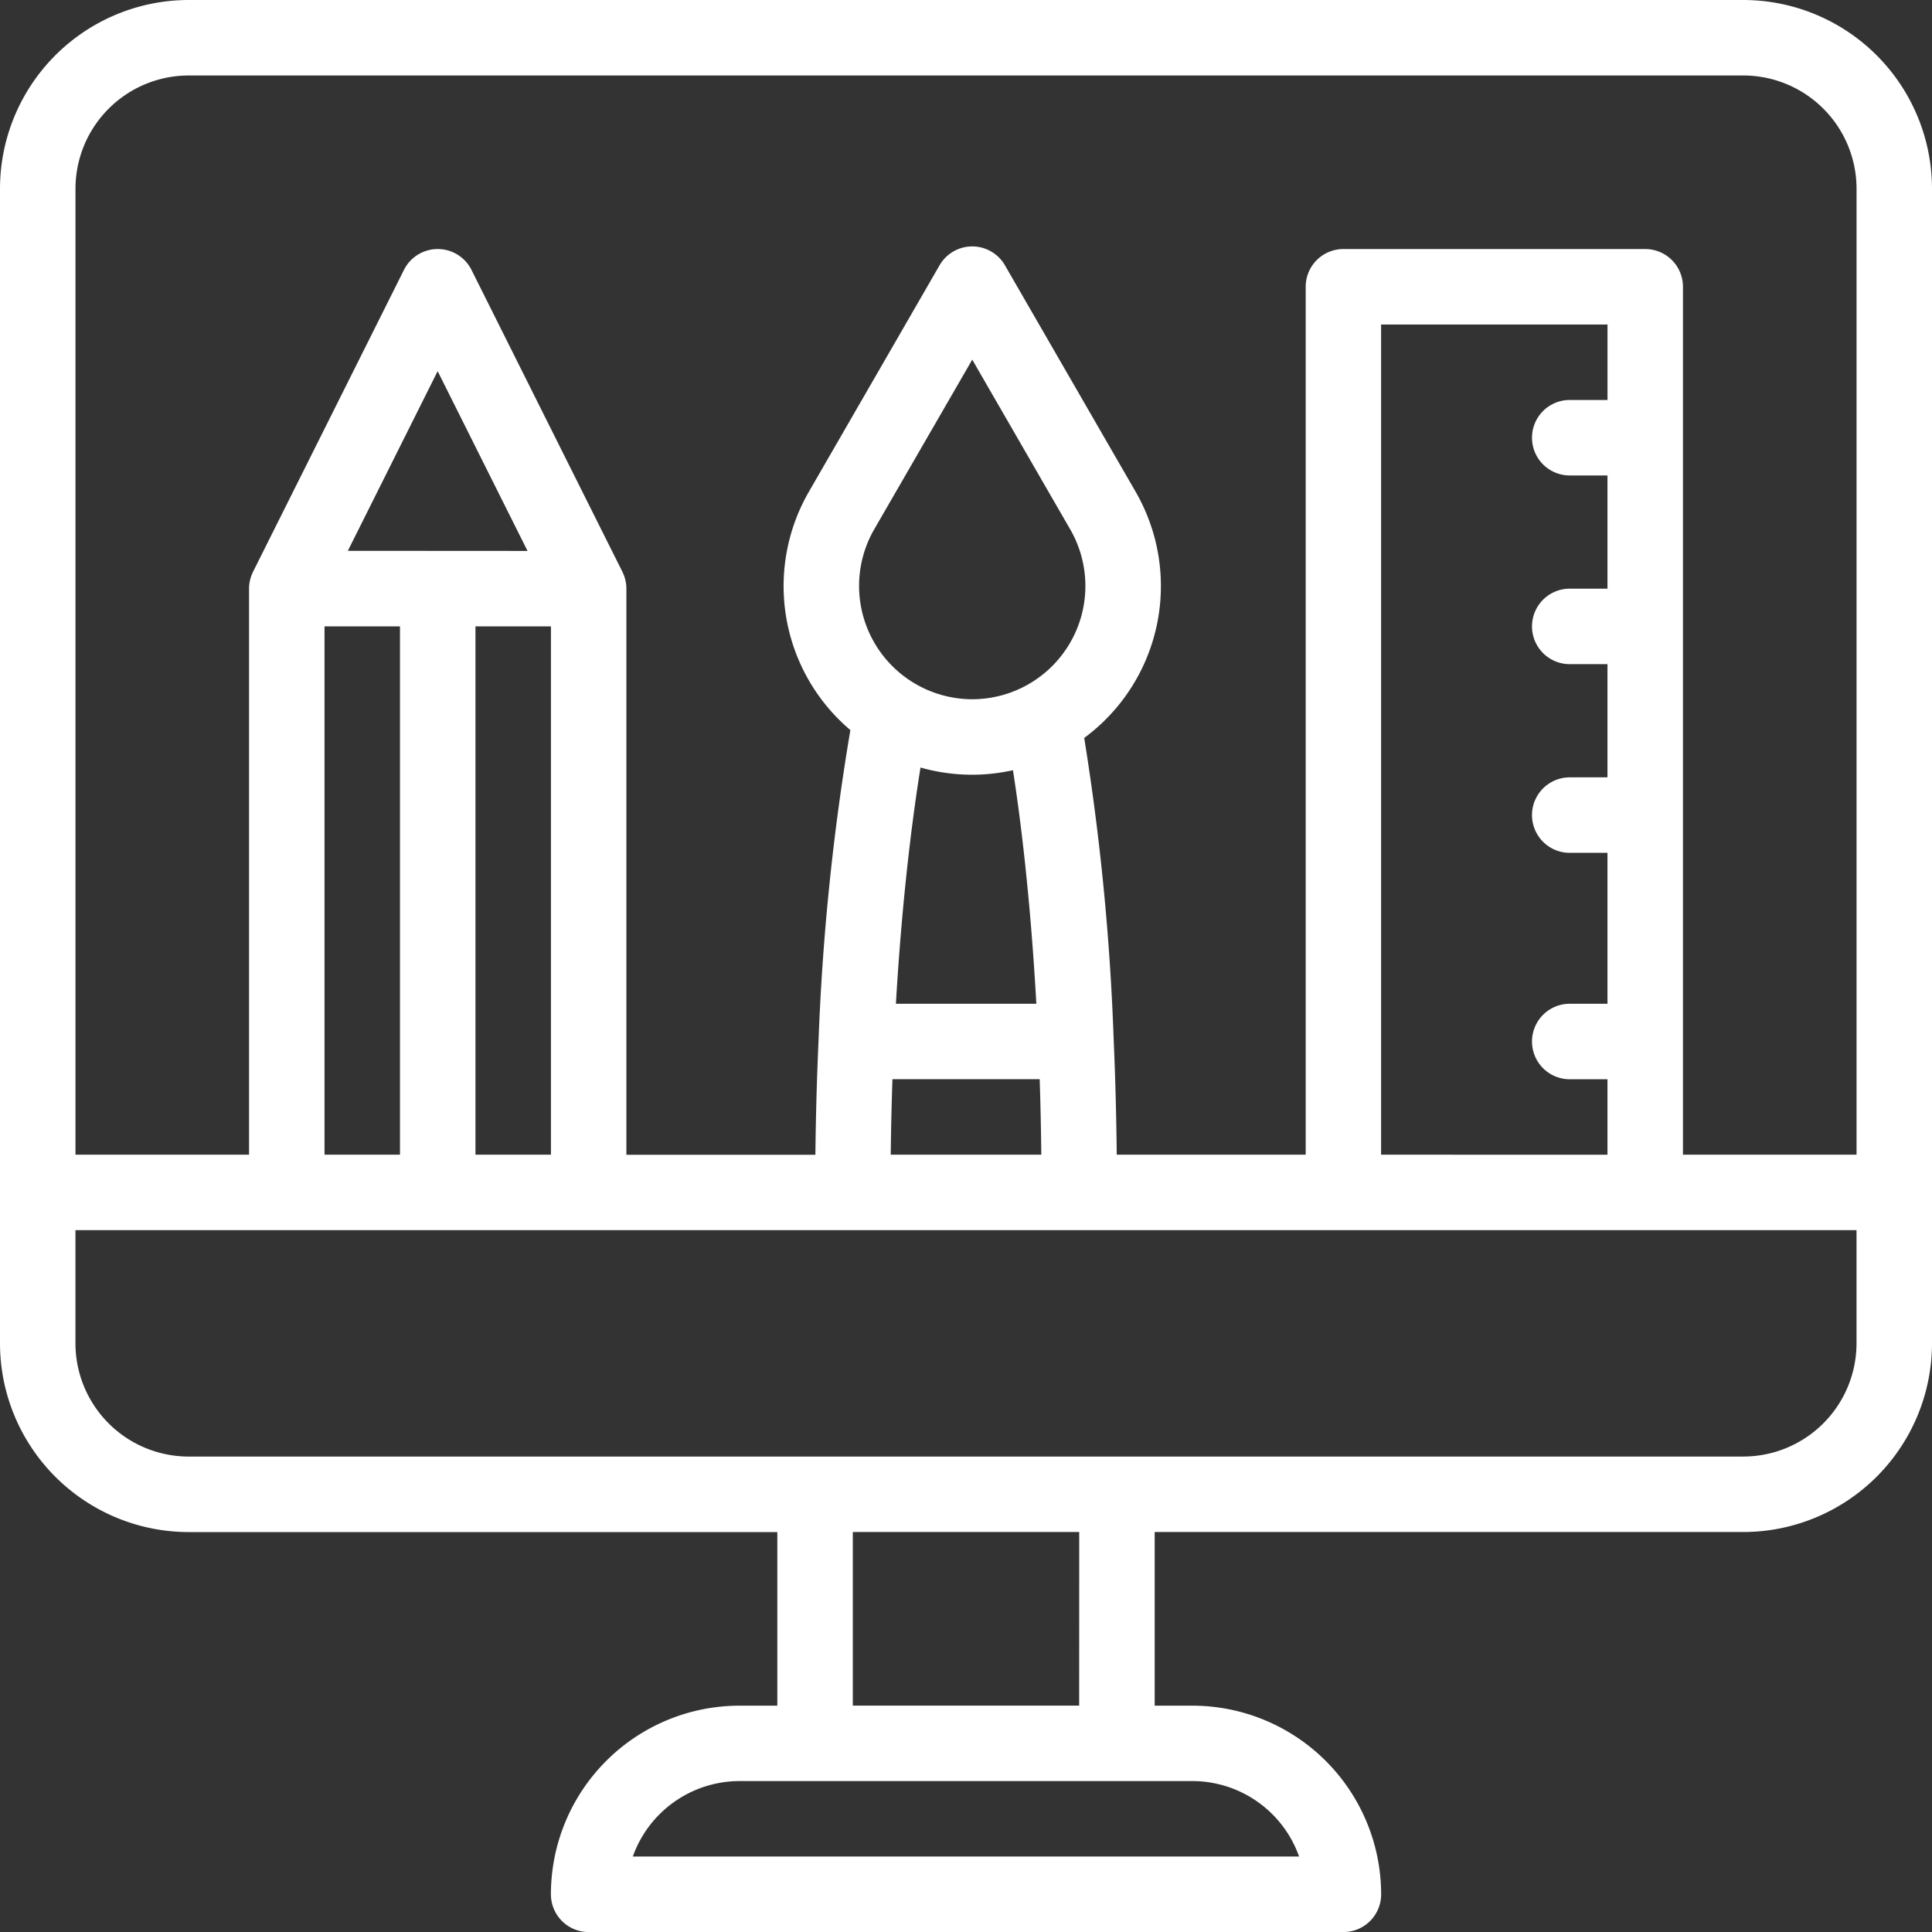<svg xmlns="http://www.w3.org/2000/svg" width="69.749" height="69.749" viewBox="0 0 69.749 69.749">
  <rect x="0" y="0" width="69.749" height="69.749" fill="#333333" stroke="none"/>
  <path id="Path_70" data-name="Path 70" d="M62.938,0H6.811A6.819,6.819,0,0,0,0,6.811V48.5a6.819,6.819,0,0,0,6.811,6.811H28.063v6.267H26.7a6.813,6.813,0,0,0-6.811,6.811,1.362,1.362,0,0,0,1.362,1.362H48.5a1.362,1.362,0,0,0,1.362-1.362,6.819,6.819,0,0,0-6.811-6.811H41.686V55.309H62.938A6.819,6.819,0,0,0,69.749,48.5V6.811A6.819,6.819,0,0,0,62.938,0ZM6.811,2.725H62.938a4.091,4.091,0,0,1,4.087,4.087V41.686H60.758V10.353A1.362,1.362,0,0,0,59.4,8.991H48.5a1.362,1.362,0,0,0-1.362,1.362V41.686H40.316c-.014-1.409-.051-2.8-.11-4.145a87.625,87.625,0,0,0-1.064-10.9A6.812,6.812,0,0,0,41,17.756L36.28,9.578a1.362,1.362,0,0,0-2.36,0L29.2,17.757a6.811,6.811,0,0,0,1.5,8.6,86.477,86.477,0,0,0-1.148,11.185c-.061,1.362-.1,2.752-.115,4.148H22.614V21.252a1.355,1.355,0,0,0-.135-.588c0-.007-.006-.014-.009-.021l-5.449-10.9a1.363,1.363,0,0,0-2.437,0l-5.449,10.9c0,.007-.005.014-.009.021a1.354,1.354,0,0,0-.135.588V41.686H2.725V6.811A4.091,4.091,0,0,1,6.811,2.725ZM49.86,41.686V11.716h8.174V14.44H56.671a1.362,1.362,0,0,0,0,2.725h1.362v4.087H56.671a1.362,1.362,0,0,0,0,2.725h1.362v4.087H56.671a1.362,1.362,0,0,0,0,2.725h1.362v5.449H56.671a1.362,1.362,0,0,0,0,2.725h1.362v2.725ZM35.1,27.969a6.821,6.821,0,0,0,1.47-.163c.253,1.62.624,4.488.844,8.431H32.344c.23-3.941.619-6.853.888-8.528a6.82,6.82,0,0,0,1.869.26Zm0-2.725a4.092,4.092,0,0,1-3.544-6.126L35.1,12.984l3.541,6.134A4.089,4.089,0,0,1,35.1,25.244ZM32.219,38.961h5.316c.029.9.048,1.806.058,2.725H32.157C32.168,40.773,32.188,39.862,32.219,38.961ZM17.165,41.686V22.614h2.725V41.686Zm-5.449,0V22.614H14.44V41.686Zm.842-21.8L15.8,13.4l3.245,6.49ZM46.9,67.025H22.846A4.095,4.095,0,0,1,26.7,64.3H43.048A4.093,4.093,0,0,1,46.9,67.025Zm-7.94-5.449H30.788V55.309h8.174Zm23.976-8.991H6.811A4.091,4.091,0,0,1,2.724,48.5V44.411h64.3V48.5A4.091,4.091,0,0,1,62.938,52.584Zm0,0" fill="#fff"/>
</svg>
